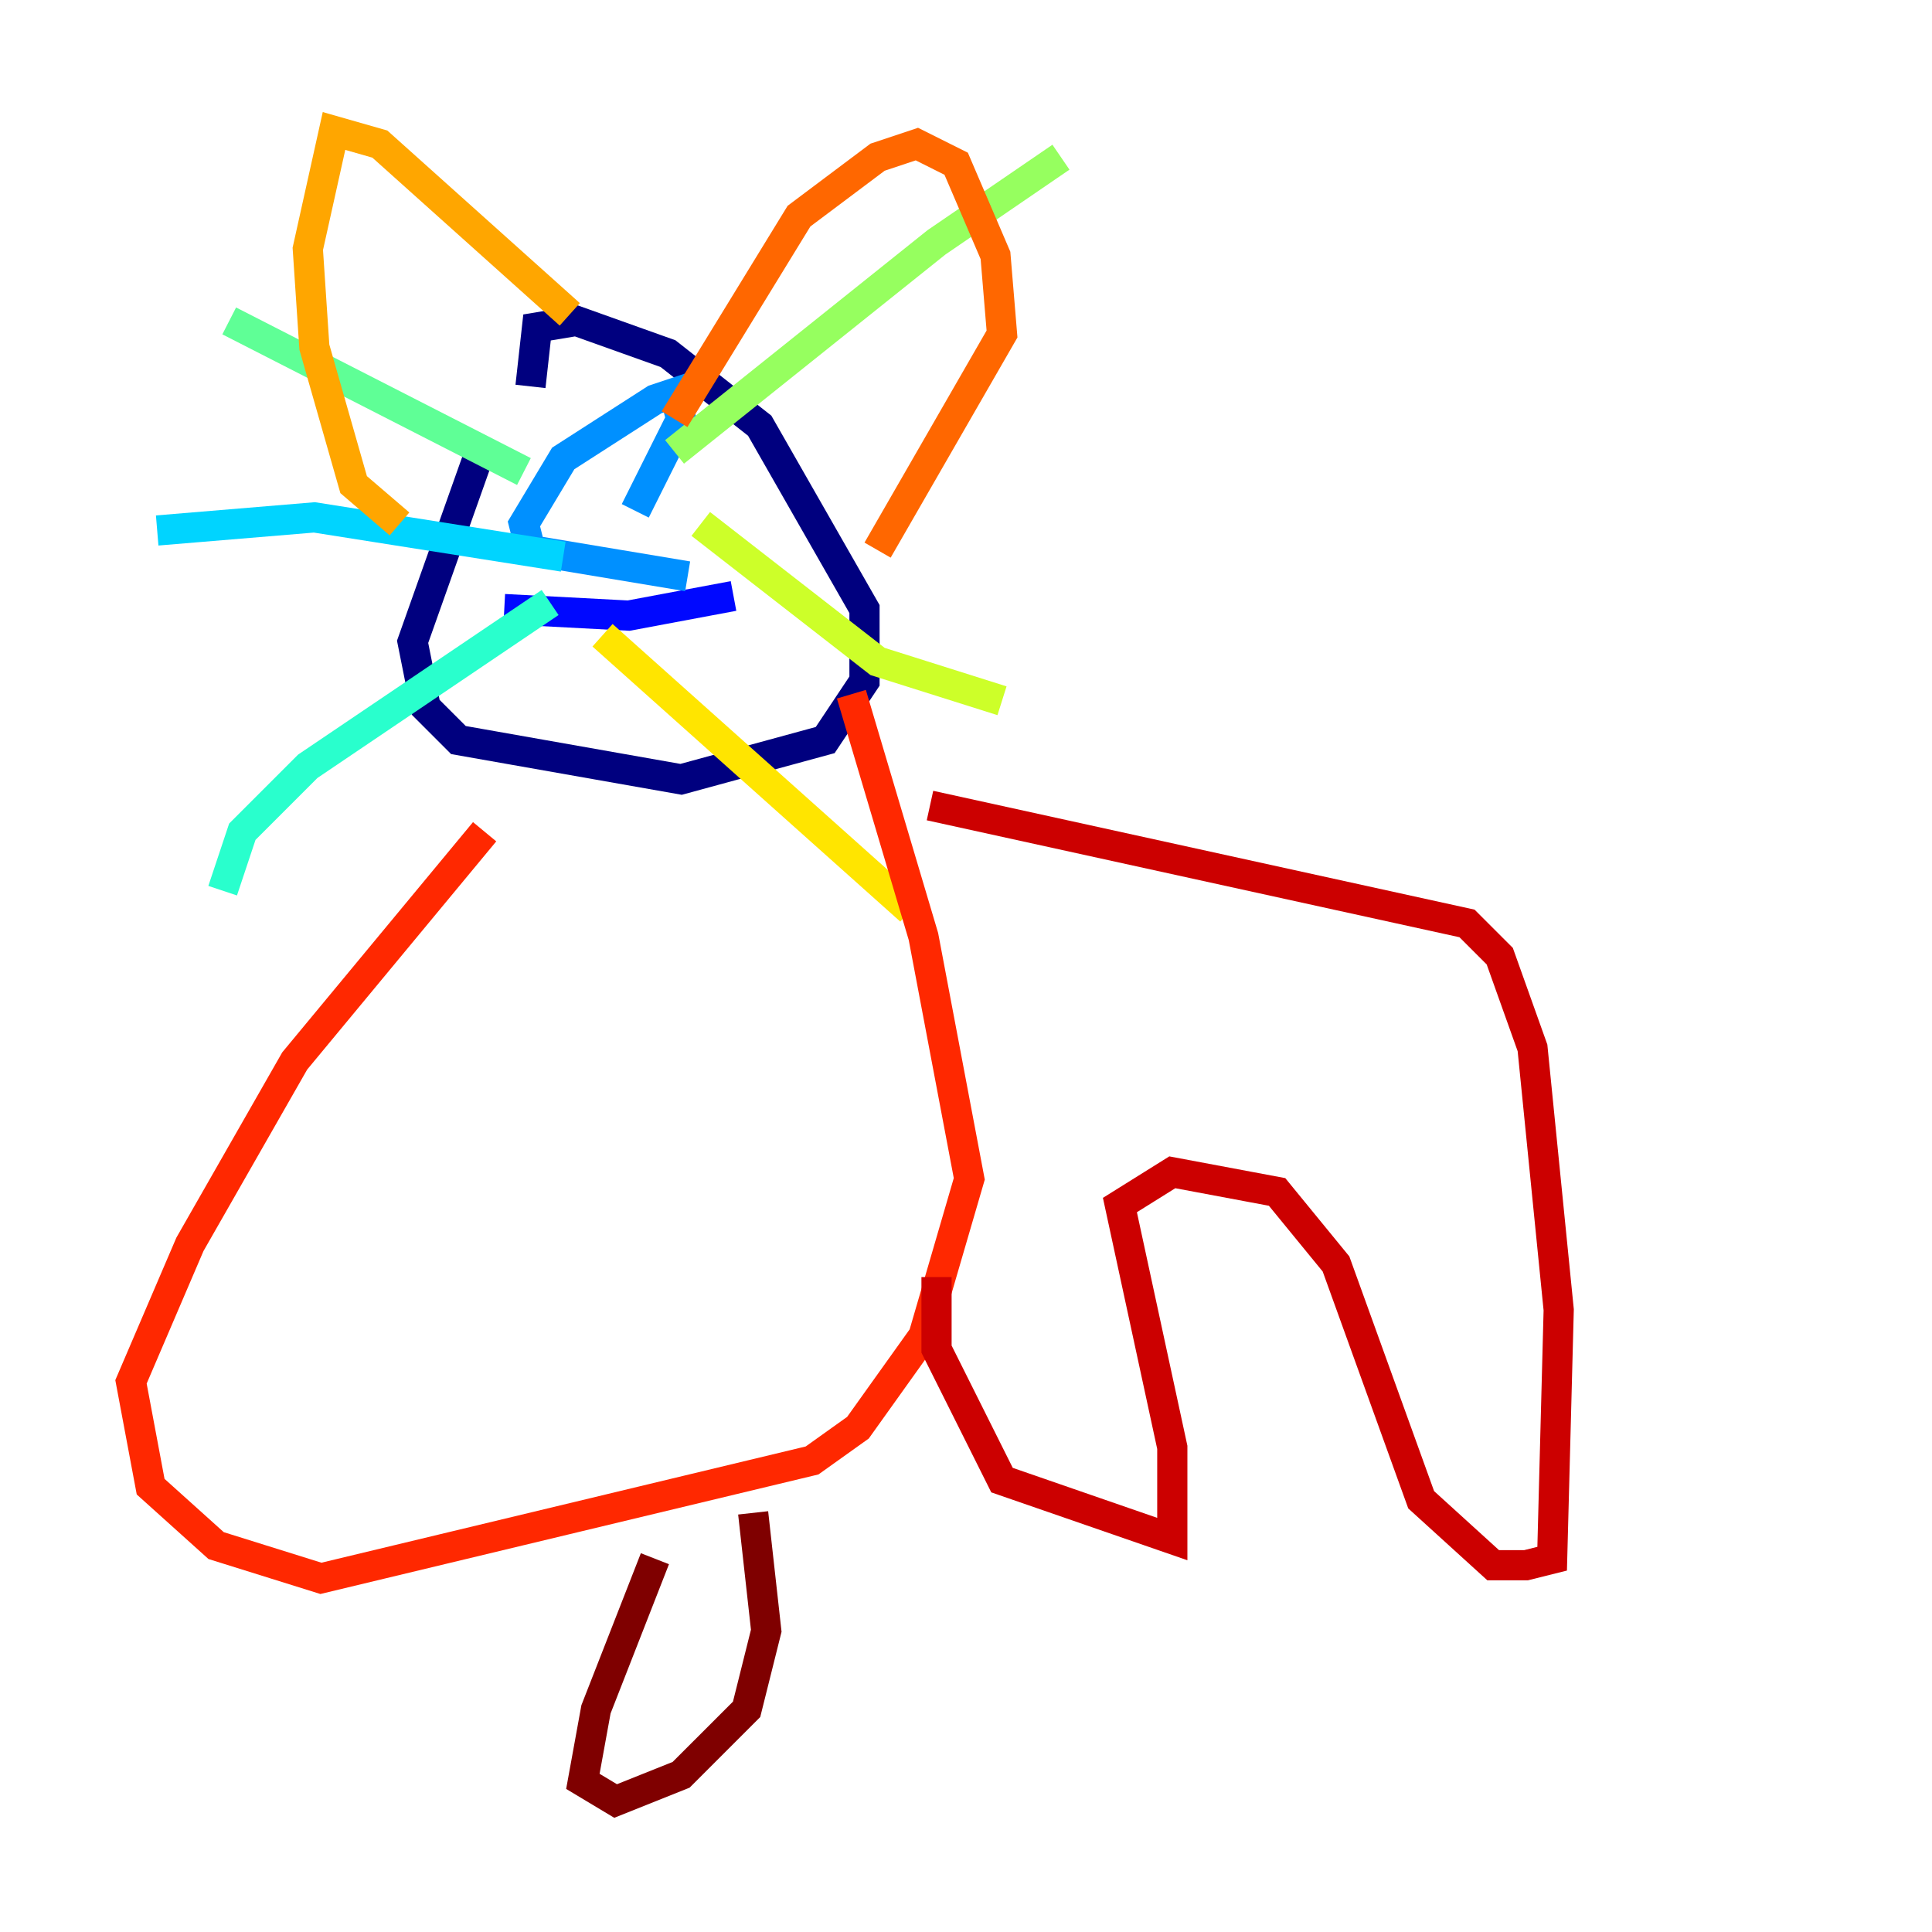 <?xml version="1.0" encoding="utf-8" ?>
<svg baseProfile="tiny" height="128" version="1.2" viewBox="0,0,128,128" width="128" xmlns="http://www.w3.org/2000/svg" xmlns:ev="http://www.w3.org/2001/xml-events" xmlns:xlink="http://www.w3.org/1999/xlink"><defs /><polyline fill="none" points="32.108,29.071 27.336,42.522 28.203,46.861 30.373,49.031 45.125,51.634 54.671,49.031 57.275,45.125 57.275,40.352 50.332,28.203 44.258,23.43 38.183,21.261 35.58,21.695 35.146,25.6" stroke="#00007f" stroke-width="2" /><polyline fill="none" points="45.125,36.014 45.125,36.014" stroke="#0000cc" stroke-width="2" /><polyline fill="none" points="48.597,39.485 41.654,40.786 33.41,40.352" stroke="#0008ff" stroke-width="2" /><polyline fill="none" points="44.258,38.617 44.258,38.617" stroke="#004cff" stroke-width="2" /><polyline fill="none" points="45.559,38.183 35.146,36.447 34.712,34.712 37.315,30.373 43.39,26.468 44.691,26.034 45.125,27.77 42.088,33.844" stroke="#0090ff" stroke-width="2" /><polyline fill="none" points="37.315,36.881 20.827,34.278 10.414,35.146" stroke="#00d4ff" stroke-width="2" /><polyline fill="none" points="36.447,39.919 20.393,50.766 16.054,55.105 14.752,59.01" stroke="#29ffcd" stroke-width="2" /><polyline fill="none" points="34.712,31.241 15.186,21.261" stroke="#5fff96" stroke-width="2" /><polyline fill="none" points="44.691,29.939 62.047,16.054 70.291,10.414" stroke="#96ff5f" stroke-width="2" /><polyline fill="none" points="46.427,34.712 58.142,43.824 66.386,46.427" stroke="#cdff29" stroke-width="2" /><polyline fill="none" points="39.919,42.088 60.312,60.312" stroke="#ffe500" stroke-width="2" /><polyline fill="none" points="37.749,20.827 25.166,9.546 22.129,8.678 20.393,16.488 20.827,22.997 23.43,32.108 26.468,34.712" stroke="#ffa600" stroke-width="2" /><polyline fill="none" points="44.691,27.77 52.936,14.319 58.142,10.414 60.746,9.546 63.349,10.848 65.953,16.922 66.386,22.129 58.142,36.447" stroke="#ff6700" stroke-width="2" /><polyline fill="none" points="32.108,55.105 19.525,70.291 12.583,82.441 8.678,91.552 9.98,98.495 14.319,102.4 21.261,104.57 53.803,96.759 56.841,94.59 61.18,88.515 64.217,78.102 61.18,62.047 56.407,45.993" stroke="#ff2800" stroke-width="2" /><polyline fill="none" points="61.614,53.37 97.193,61.18 99.363,63.349 101.532,69.424 103.268,86.78 102.834,103.268 101.098,103.702 98.929,103.702 94.156,99.363 88.515,83.742 84.61,78.969 77.668,77.668 74.197,79.837 77.668,95.891 77.668,101.966 66.386,98.061 62.047,89.383 62.047,84.61" stroke="#cc0000" stroke-width="2" /><polyline fill="none" points="43.39,103.268 39.485,113.248 38.617,118.02 40.786,119.322 45.125,117.586 49.464,113.248 50.766,108.041 49.898,100.231" stroke="#7f0000" stroke-width="2" /></svg>